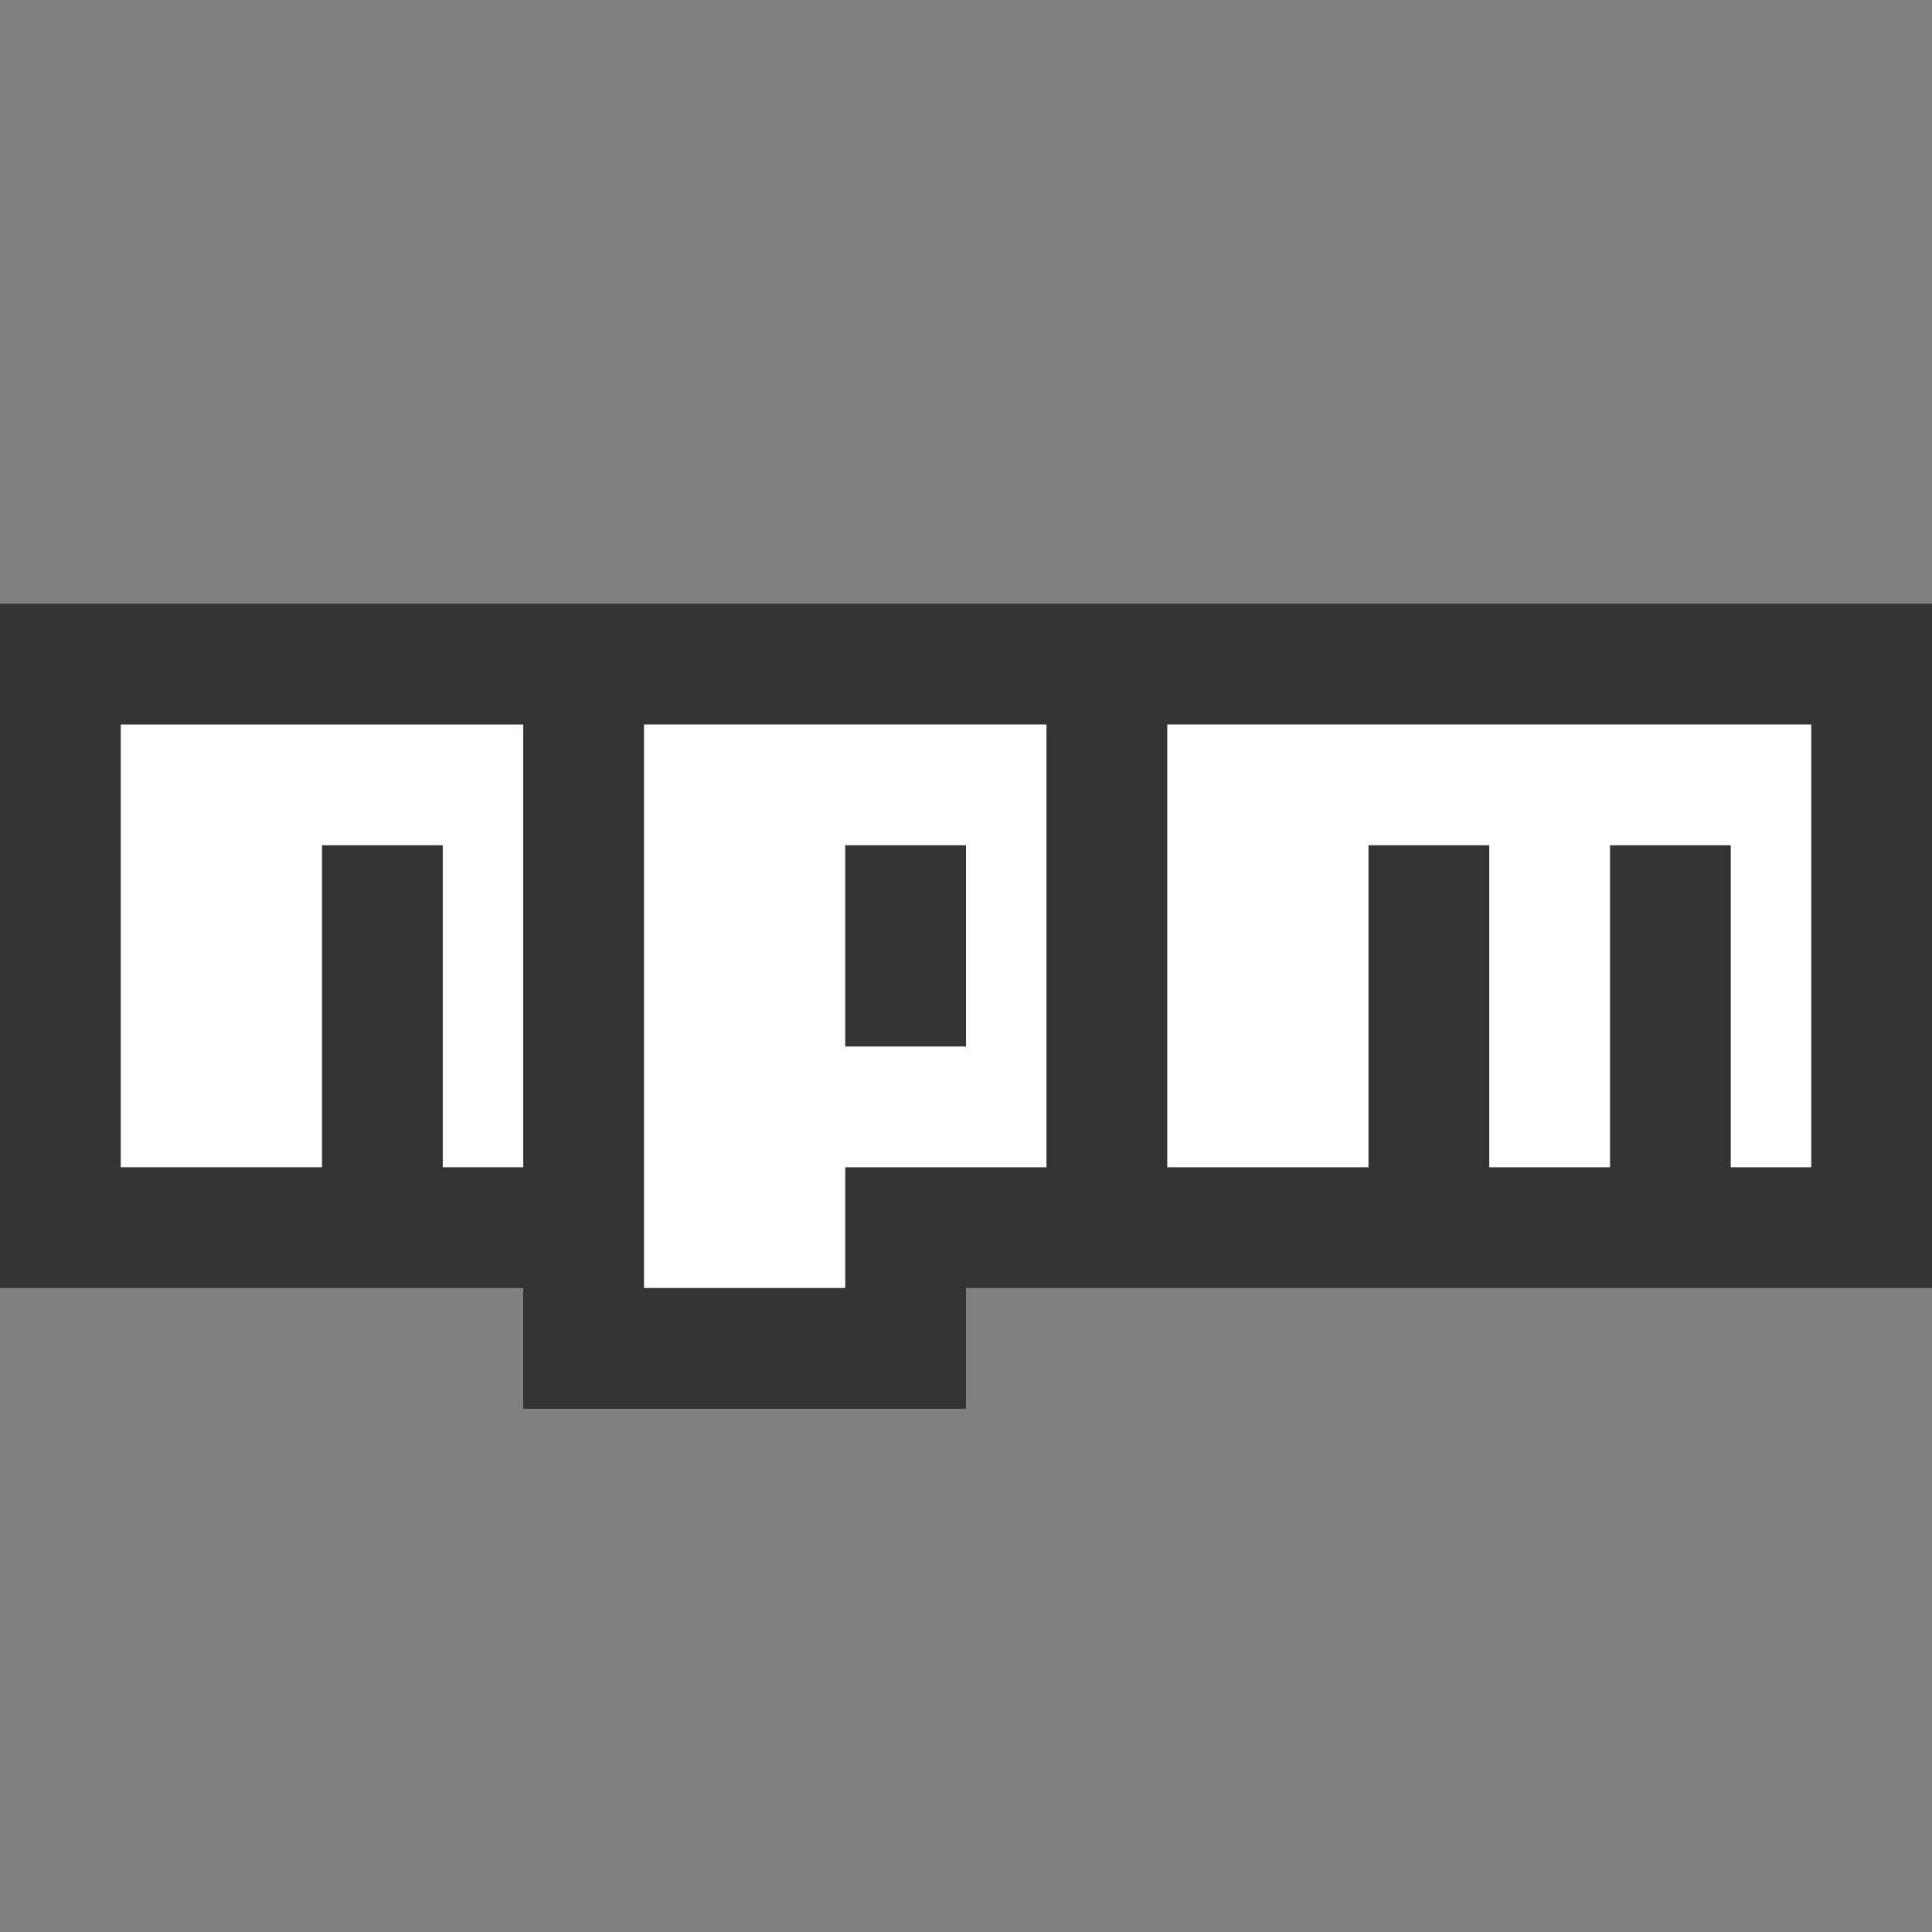 <?xml version="1.0"?>
<svg xmlns="http://www.w3.org/2000/svg" xmlns:xlink="http://www.w3.org/1999/xlink" version="1.1" viewBox="0 0 252 252" width="48px" height="48px"><rect x="0" y="0" width="252" height="252" fill="#808080" stroke="none"/><g fill="none" fill-rule="nonzero" stroke="none" stroke-width="1" stroke-linecap="butt" stroke-linejoin="miter" stroke-miterlimit="10" stroke-dasharray="" stroke-dashoffset="0" font-family="none" font-weight="none" font-size="none" text-anchor="none" style="mix-blend-mode: normal"><path d="M0,252v-252h252v252z" fill="none"/><g><g id="surface1"><path d="M0,78.75h252v89.25h-126v15.75h-57.75v-15.75h-68.25z" fill="#333333"/><path d="M15.75,152.25h26.25v-42h15.75v42h10.5v-57.75h-52.5z" fill="#ffffff"/><path d="M84,94.5v73.5h26.25v-15.75h26.25v-57.75zM126,136.5h-15.75v-26.25h15.75z" fill="#ffffff"/><path d="M152.25,94.5v57.75h26.25v-42h15.75v42h15.75v-42h15.75v42h10.5v-57.75z" fill="#ffffff"/></g></g></g></svg>
